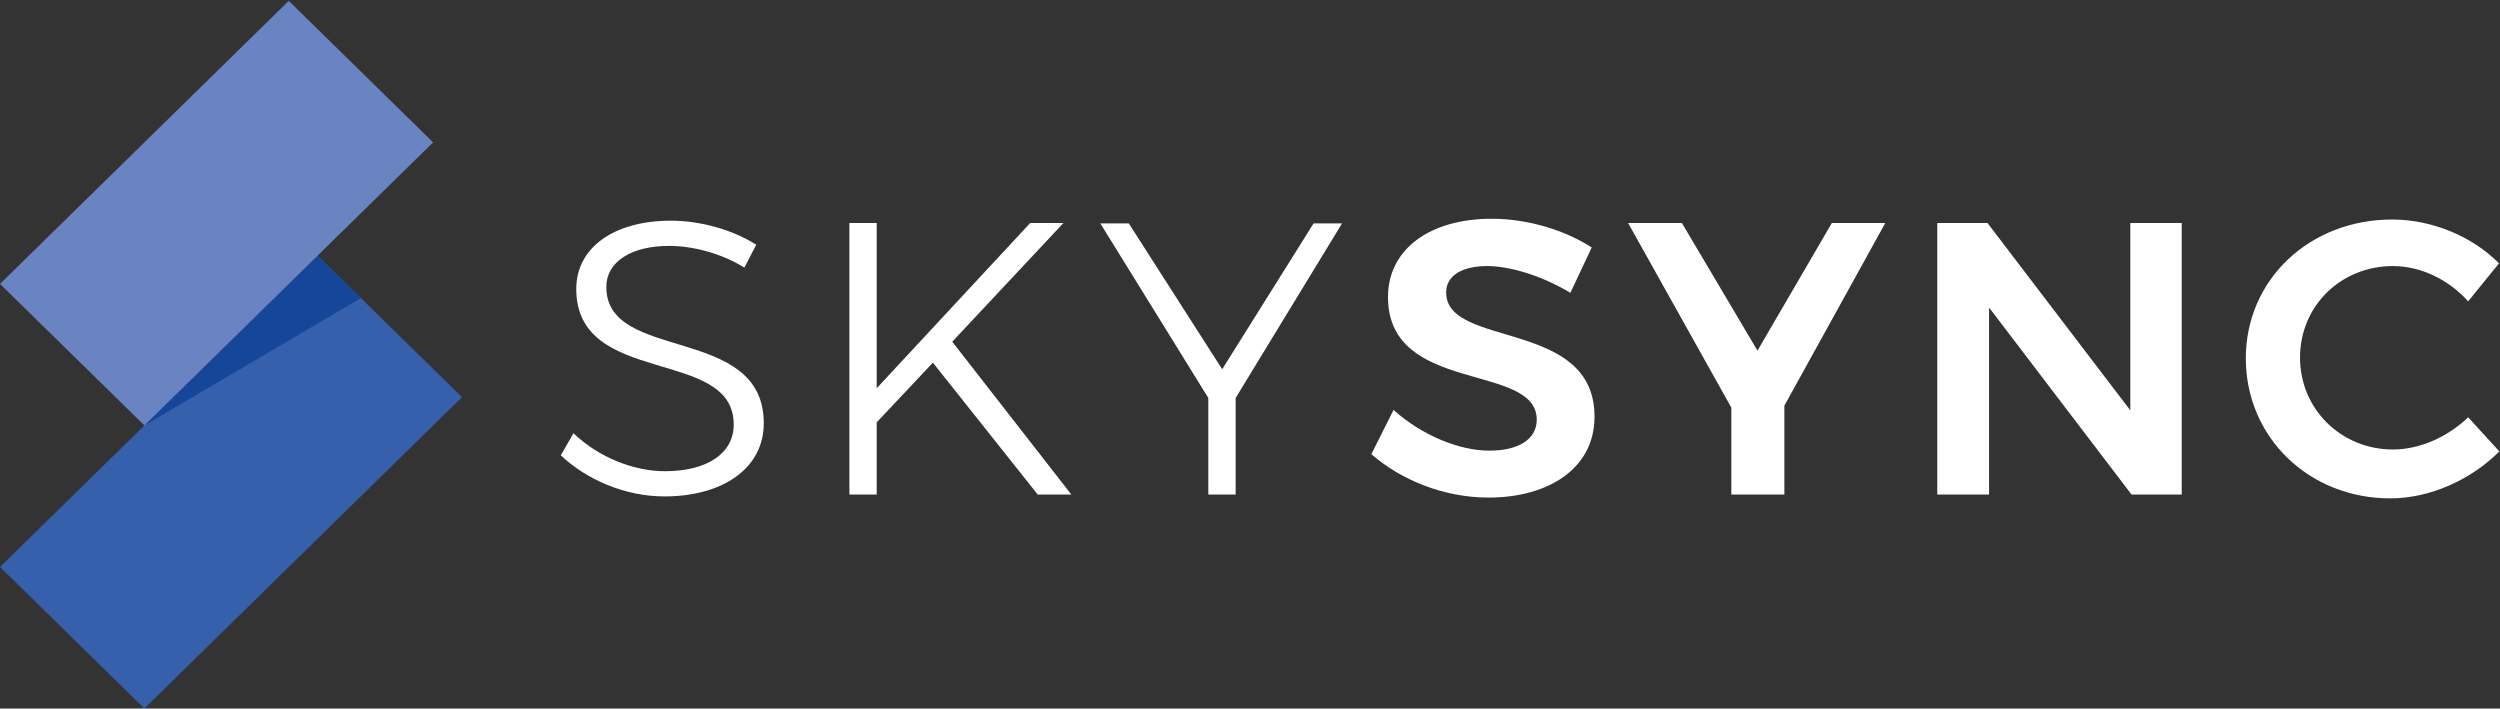 <?xml version="1.0" encoding="UTF-8" standalone="no"?>
<!DOCTYPE svg PUBLIC "-//W3C//DTD SVG 1.1//EN" "http://www.w3.org/Graphics/SVG/1.1/DTD/svg11.dtd">
<svg width="100%" height="100%" viewBox="0 0 11263 3192" version="1.1" xmlns="http://www.w3.org/2000/svg" xmlns:xlink="http://www.w3.org/1999/xlink" xml:space="preserve" xmlns:serif="http://www.serif.com/" style="fill-rule:evenodd;clip-rule:evenodd;stroke-linejoin:round;stroke-miterlimit:1.414;">
    <rect x="0" y="0" width="11263" height="3192" fill="#333333" stroke="none"/>
    <g transform="matrix(4.167,0,0,4.167,0,0)">
        <path d="M0,612.983L343.387,276.384L499.482,429.402L156.096,766L0,612.983Z" style="fill:rgb(54,95,172);fill-rule:nonzero;"/>
        <path d="M156.072,459.99L390.204,322.267L343.387,276.384L156.072,459.99Z" style="fill:rgb(22,70,154);fill-rule:nonzero;"/>
        <path d="M0,306.949L312.192,0.926L468.262,153.943L156.096,459.942L0,306.949Z" style="fill:rgb(106,131,193);fill-rule:nonzero;"/>
        <path d="M2668.48,325.806L2701.83,284.71C2672.78,255.369 2629.14,237.335 2586.34,237.335C2496.95,237.335 2428.09,302.319 2428.09,387.445C2428.09,472.569 2496.12,538.813 2584.21,538.813C2627.42,538.813 2671.47,518.695 2702.25,488.058L2668.48,451.168C2646.23,472.569 2615.89,485.973 2587.21,485.973C2530.74,485.973 2486.7,441.932 2486.7,386.62C2486.7,330.823 2530.74,287.655 2587.21,287.655C2616.71,287.655 2647.08,301.906 2668.48,325.806Z" style="fill:white;fill-rule:nonzero;"/>
        <path d="M2303.21,241.13L2303.21,443.653L2148.81,241.13L2094.47,241.13L2094.47,534.644L2150.51,534.644L2150.51,332.52L2304.49,534.644L2358.81,534.644L2358.81,241.13L2303.21,241.13Z" style="fill:white;fill-rule:nonzero;"/>
        <path d="M2038.29,241.13L1980.5,241.13L1900.13,379.082L1818.39,241.13L1760.25,241.13L1871.86,440.721L1871.86,534.644L1929.19,534.644L1929.19,438.588L2038.29,241.13Z" style="fill:white;fill-rule:nonzero;"/>
        <path d="M1697.83,316.584L1720.91,267.537C1692.25,249.08 1652.5,236.511 1612.71,236.511C1545.57,236.511 1500.65,269.634 1500.65,321.201C1500.65,426.856 1661.47,391.65 1661.47,453.713C1661.47,474.654 1642.23,487.234 1610.14,487.234C1578.07,487.234 1537.44,470.898 1506.64,443.217L1482.69,491.016C1514.76,519.108 1561.39,537.965 1609.29,537.965C1675.14,537.965 1723.91,505.705 1723.91,450.757C1724.37,344.263 1563.53,376.962 1563.53,316.159C1563.53,297.714 1581.05,287.655 1608,287.655C1631.1,287.655 1665.76,297.302 1697.83,316.584Z" style="fill:white;fill-rule:nonzero;"/>
        <path d="M1450.96,241.552L1420.18,241.552L1321.38,399.224L1220.43,241.552L1189.64,241.552L1306.38,430.249L1306.38,534.644L1335.93,534.644L1335.93,430.249L1450.96,241.552Z" style="fill:white;fill-rule:nonzero;"/>
        <path d="M1158.28,534.644L1029.53,369.435L1149.74,241.13L1113.8,241.13L947.845,419.754L947.845,241.13L918.334,241.13L918.334,534.644L947.845,534.644L947.845,456.645L1008.59,392.074L1121.92,534.644L1158.28,534.644Z" style="fill:white;fill-rule:nonzero;"/>
        <path d="M804.814,289.315L817.636,264.579C793.252,249.067 758.604,238.595 725.238,238.595C664.084,238.595 623.026,267.513 623.026,312.378C623.026,418.882 793.688,374.864 793.252,459.14C793.252,490.143 764.602,509.461 718.841,509.461C685.053,509.461 646.974,494.359 620.021,468.352L606.337,492.253C634.139,518.695 676.06,536.705 718.403,536.705C782.138,536.705 825.756,505.679 825.756,457.881C826.192,350.13 655.529,392.462 655.529,310.294C655.529,283.024 682.482,265.84 723.531,265.84C747.914,265.84 779.133,273.39 804.814,289.315Z" style="fill:white;fill-rule:nonzero;"/>
    </g>
</svg>
